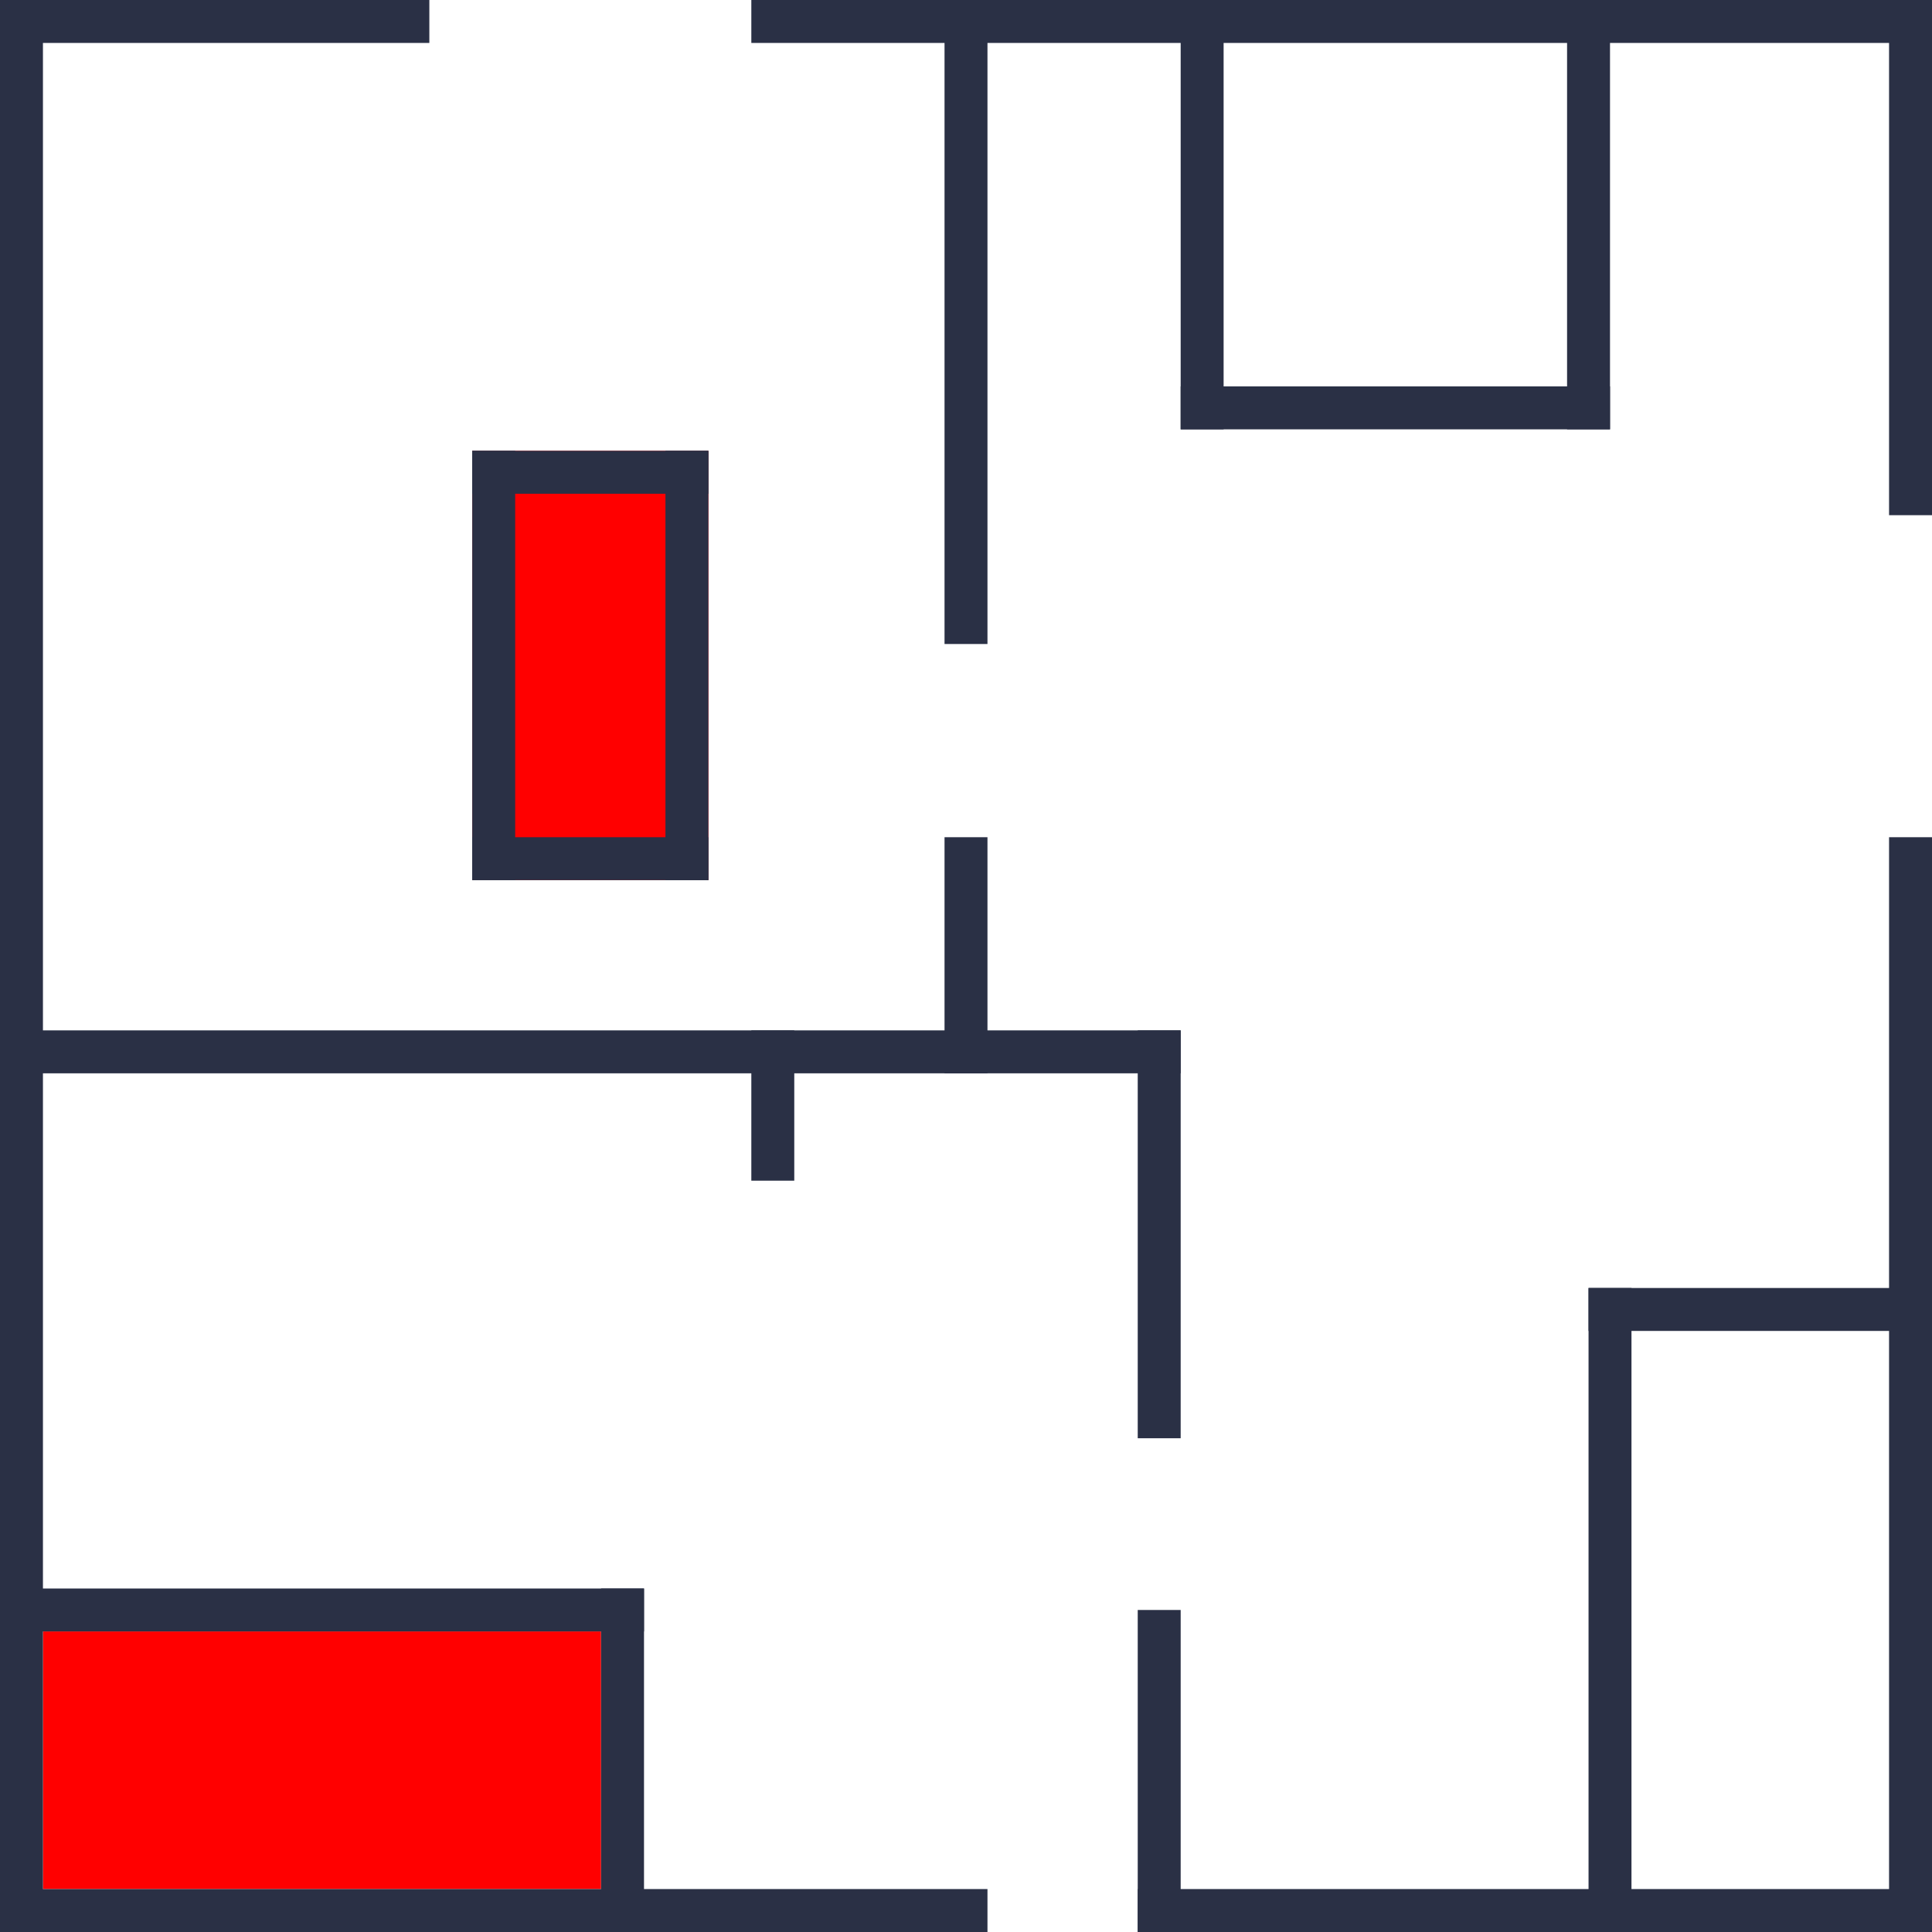 <svg width="62" height="62" viewBox="0 0 62 62" fill="none" xmlns="http://www.w3.org/2000/svg">
<path d="M15.155 14.467H22.733V28.245H15.155V14.467Z" fill="#FF0000"/>
<path d="M1.378 52.355H19.289V60.622H1.378V52.355Z" fill="#FF0000"/>
<path d="M0 0H13.778V1.378H1.378V60.622H31.689V62H0V0Z" fill="#2A3045"/>
<path d="M24.111 1.378V0H62V16.533H60.622V1.378H24.111Z" fill="#2A3045"/>
<path d="M60.622 26.867V60.622H36.511V62H62V26.867H60.622Z" fill="#2A3045"/>
<path d="M30.311 0H31.689V20.667H30.311V0Z" fill="#2A3045"/>
<path d="M36.511 51.666H37.889V62H36.511V51.666Z" fill="#2A3045"/>
<path d="M30.311 26.867H31.689V34.444H30.311V26.867Z" fill="#2A3045"/>
<path d="M15.155 14.467H16.533V28.245H15.155V14.467Z" fill="#2A3045"/>
<path d="M22.733 14.467V15.845H15.155V14.467H22.733Z" fill="#2A3045"/>
<path d="M22.733 26.867V28.244H15.155V26.867H22.733Z" fill="#2A3045"/>
<path d="M21.355 14.467H22.733V28.245H21.355V14.467Z" fill="#2A3045"/>
<path d="M24.111 33.066H25.489V37.889H24.111V33.066Z" fill="#2A3045"/>
<path d="M37.889 0H39.267V13.778H37.889V0Z" fill="#2A3045"/>
<path d="M51.667 12.4V13.778H37.889V12.4H51.667Z" fill="#2A3045"/>
<path d="M62 41.333V42.711H50.978V41.333H62Z" fill="#2A3045"/>
<path d="M52.356 62H50.978V41.333H52.356V62Z" fill="#2A3045"/>
<path d="M20.667 62H19.289V50.977H20.667V62Z" fill="#2A3045"/>
<path d="M0 52.355L1.80674e-07 50.977H20.667V52.355H0Z" fill="#2A3045"/>
<path d="M50.289 0H51.667V13.778H50.289V0Z" fill="#2A3045"/>
<path d="M36.511 33.066H37.889V46.155H36.511V33.066Z" fill="#2A3045"/>
<path d="M37.889 33.066V34.444H0L6.02247e-08 33.066H37.889Z" fill="#2A3045"/>
</svg>
